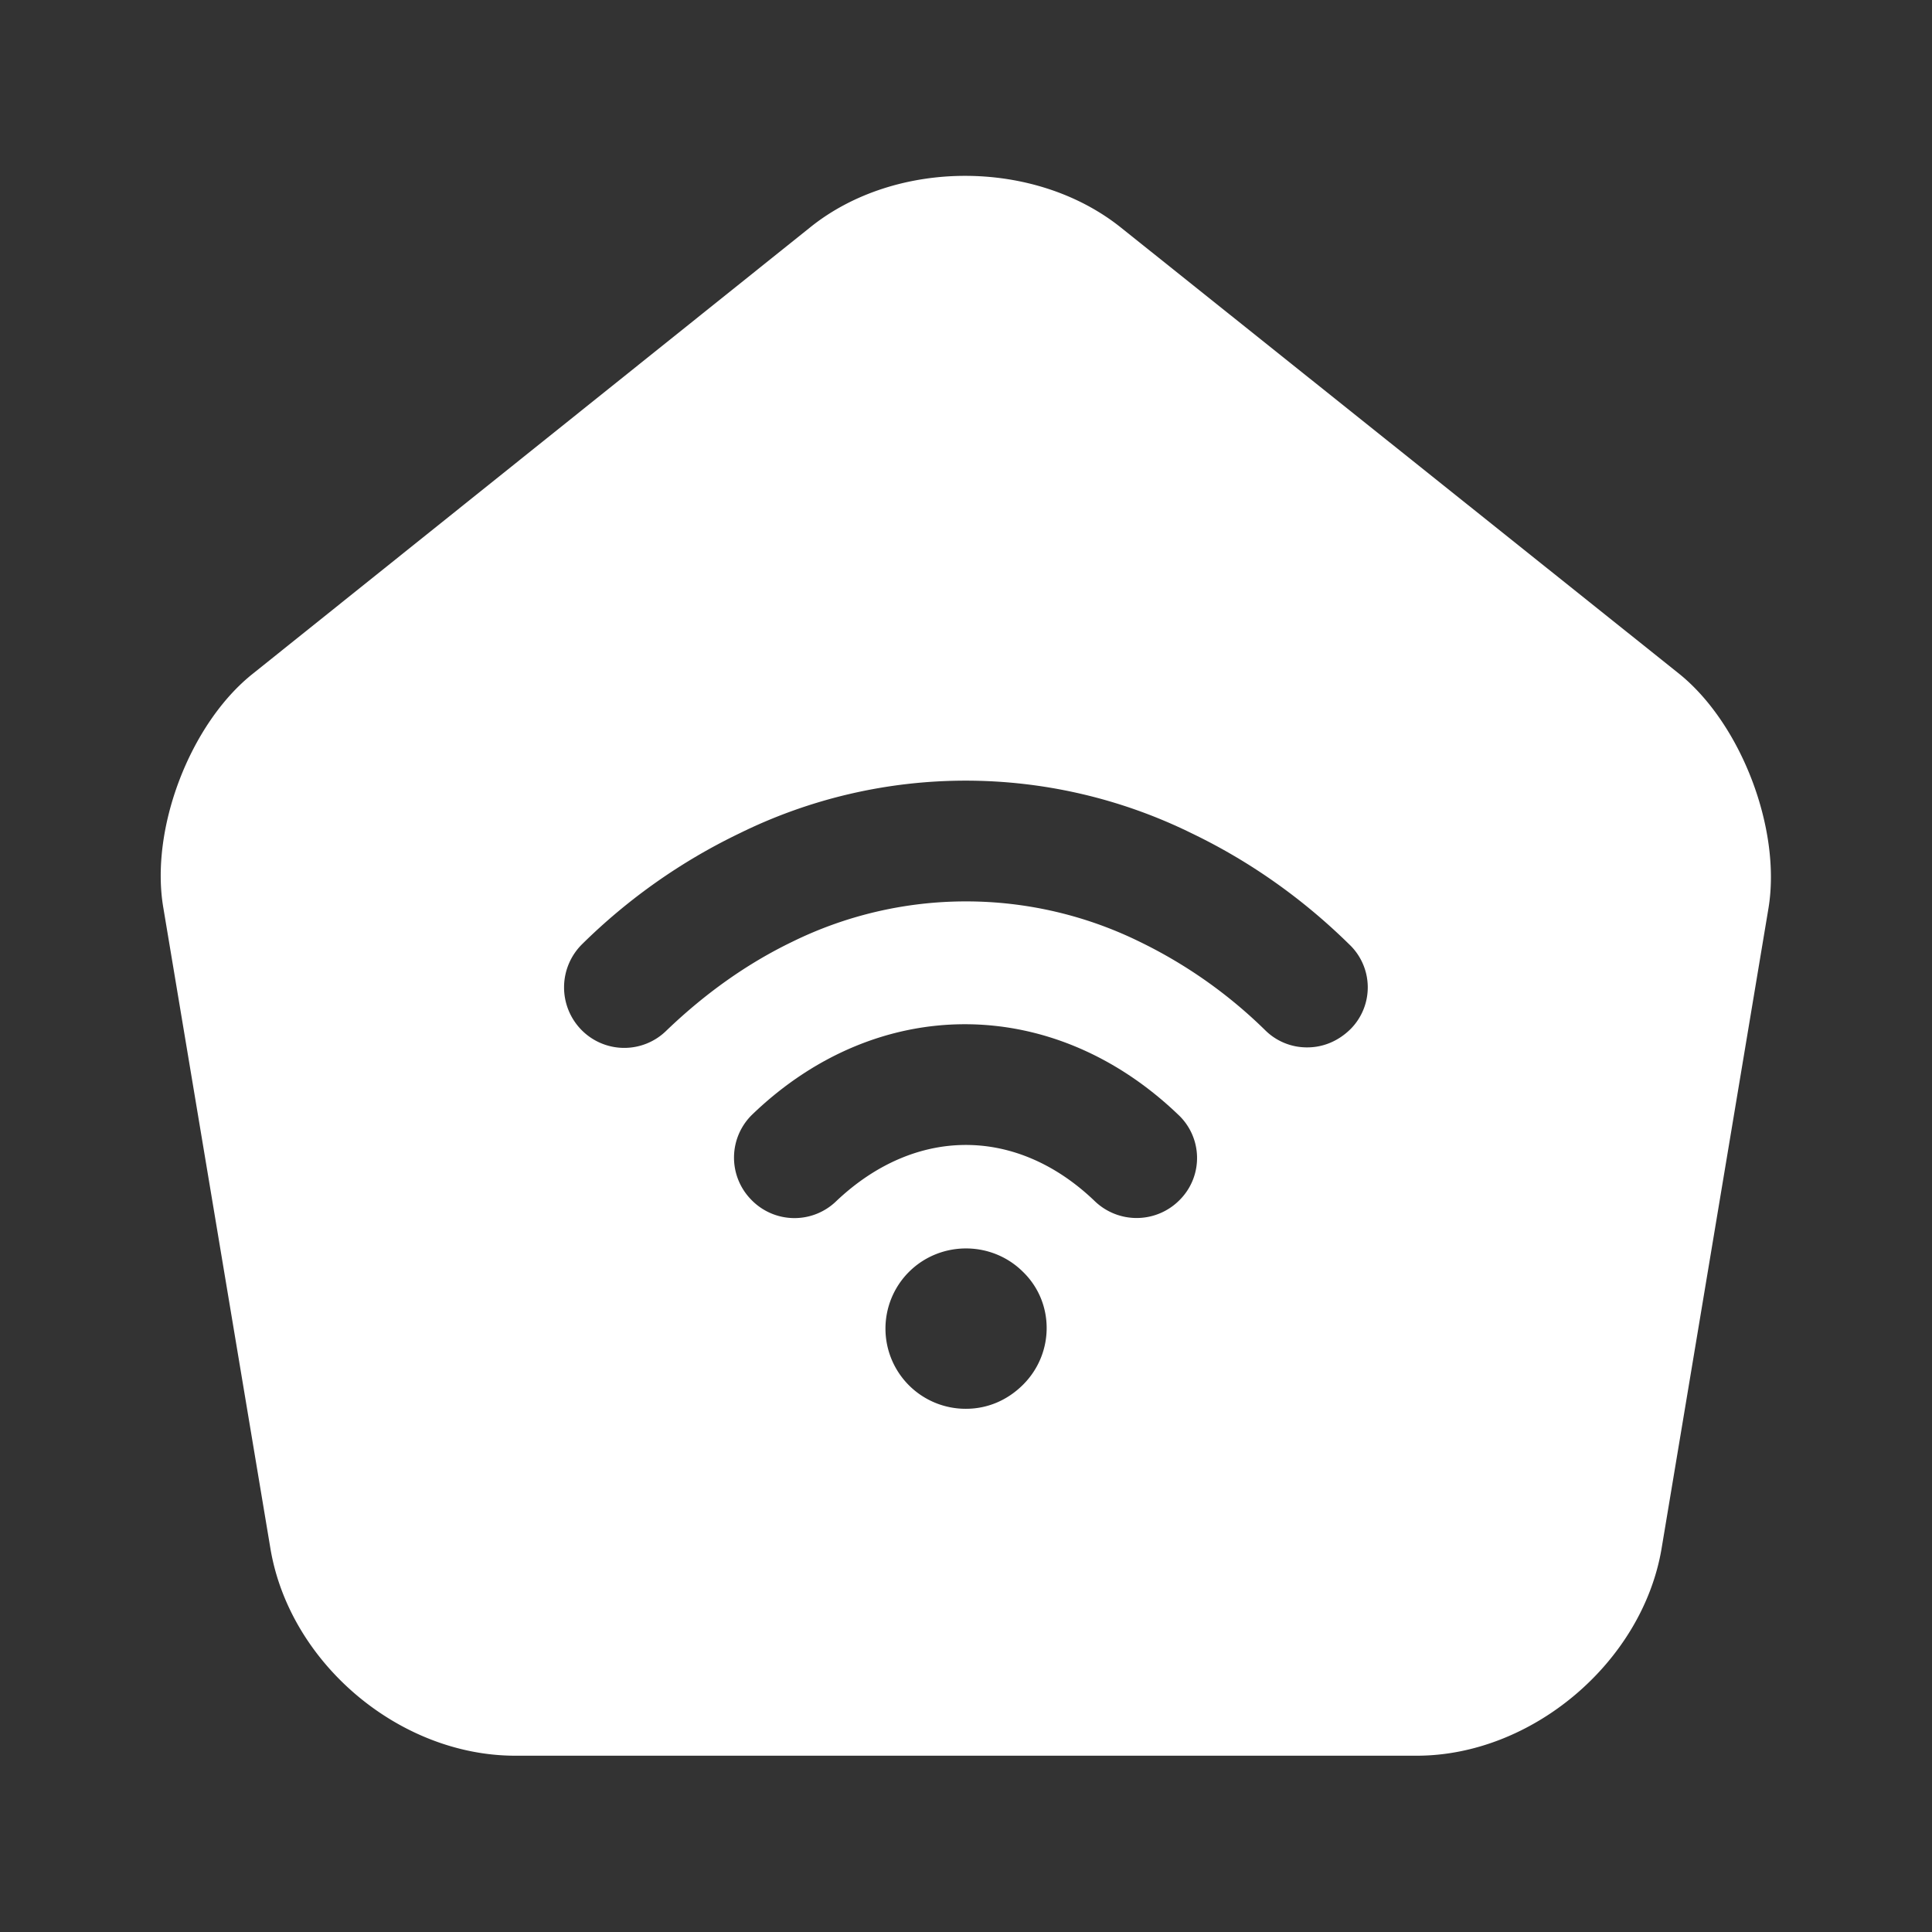 <svg width="16" height="16" fill="none" xmlns="http://www.w3.org/2000/svg"><rect width="100%" height="100%" fill="#333333" stroke="none"/><path d="m13.906 5.58-4.62-3.693c-.713-.573-1.866-.573-2.573-.007l-4.62 3.7c-.52.414-.853 1.287-.74 1.94l.887 5.307c.16.947 1.067 1.713 2.027 1.713h7.466c.954 0 1.867-.773 2.027-1.713l.886-5.307c.107-.653-.226-1.526-.74-1.94zm-5.433 5.887c-.133.133-.3.2-.473.2a.664.664 0 0 1-.473-1.133c.26-.26.686-.26.946 0 .26.253.26.673 0 .933zm1.3-1.533a.5.5 0 0 1-.707.013c-.646-.62-1.486-.62-2.14 0a.497.497 0 0 1-.706-.013.497.497 0 0 1 .013-.707c1.034-.993 2.48-.993 3.52 0a.491.491 0 0 1 .02.707zm1.414-1.414c-.1.1-.227.154-.36.154a.489.489 0 0 1-.347-.14A3.935 3.935 0 0 0 9.44 7.8a3.262 3.262 0 0 0-2.88 0c-.373.18-.72.427-1.04.734a.497.497 0 0 1-.707-.007.503.503 0 0 1 .007-.707 4.845 4.845 0 0 1 1.307-.92 4.237 4.237 0 0 1 3.74 0c.473.227.913.534 1.306.92a.49.49 0 0 1 .014.7z" fill="#fff"/></svg>